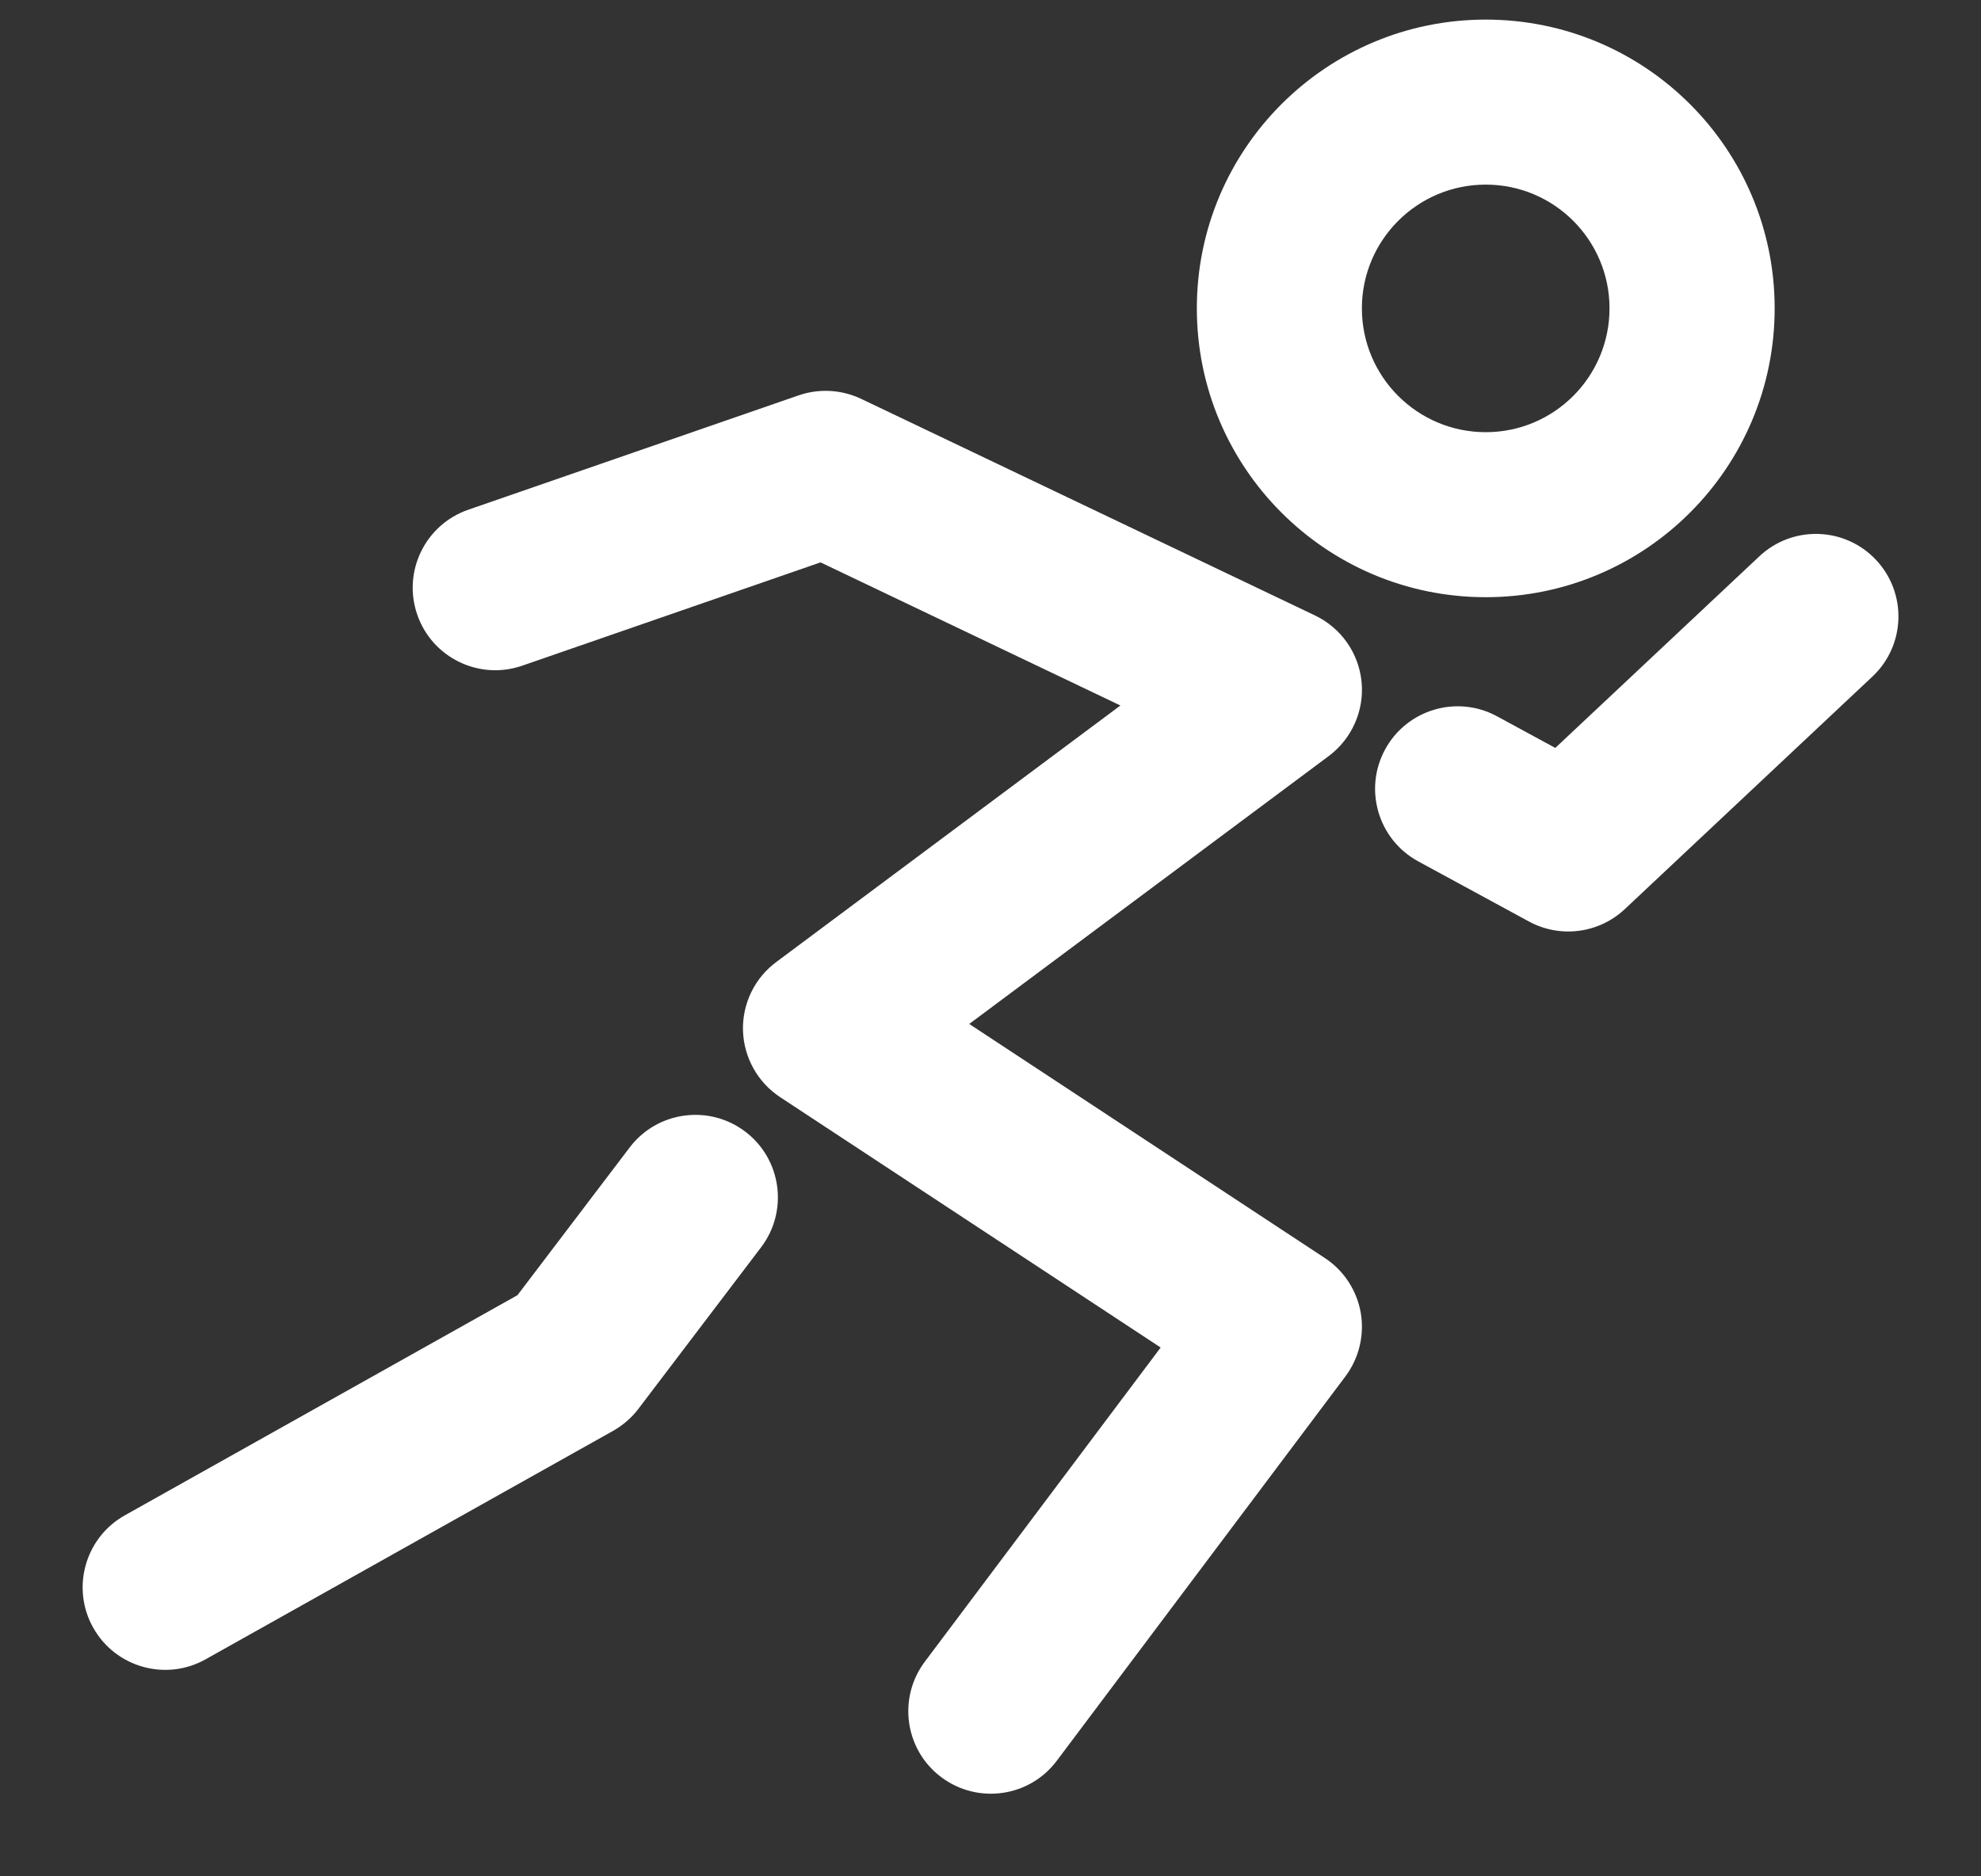 <svg width="19" height="18" viewBox="0 0 19 18" fill="none" xmlns="http://www.w3.org/2000/svg">
<rect x="0" y="0" width="19" height="18" fill="#333333" stroke="none"/>
<path fill-rule="evenodd" clip-rule="evenodd" d="M11.479 2.958C11.479 1.428 12.72 0.188 14.25 0.188C15.78 0.188 17.021 1.428 17.021 2.958C17.021 4.489 15.78 5.729 14.25 5.729C12.72 5.729 11.479 4.489 11.479 2.958ZM14.25 1.771C13.594 1.771 13.062 2.303 13.062 2.958C13.062 3.614 13.594 4.146 14.25 4.146C14.906 4.146 15.437 3.614 15.437 2.958C15.437 2.303 14.906 1.771 14.25 1.771ZM7.659 3.793C7.855 3.725 8.071 3.737 8.259 3.826L12.612 5.904C12.862 6.023 13.032 6.265 13.059 6.541C13.086 6.817 12.966 7.087 12.744 7.253L9.296 9.823L12.706 12.068C12.889 12.188 13.013 12.378 13.051 12.593C13.088 12.808 13.035 13.029 12.904 13.204L10.136 16.891C9.874 17.241 9.378 17.311 9.028 17.049C8.678 16.787 8.608 16.29 8.87 15.941L11.132 12.927L7.482 10.525C7.267 10.383 7.134 10.145 7.126 9.886C7.119 9.628 7.238 9.383 7.445 9.229L10.746 6.768L7.87 5.395L5.009 6.386C4.596 6.529 4.145 6.31 4.002 5.897C3.859 5.484 4.078 5.033 4.491 4.89L7.659 3.793ZM17.993 5.371C18.293 5.69 18.277 6.191 17.959 6.49L15.584 8.721C15.335 8.955 14.964 9.003 14.664 8.84L13.602 8.263C13.218 8.054 13.076 7.573 13.285 7.189C13.494 6.805 13.975 6.663 14.359 6.872L14.917 7.175L16.874 5.337C17.193 5.037 17.694 5.053 17.993 5.371ZM7.148 10.856C7.496 11.12 7.564 11.617 7.3 11.965L6.124 13.514C6.059 13.6 5.976 13.672 5.881 13.726L1.972 15.918C1.591 16.132 1.108 15.996 0.894 15.615C0.68 15.234 0.816 14.751 1.197 14.537L4.963 12.425L6.039 11.008C6.303 10.66 6.8 10.592 7.148 10.856Z" fill="white"/>
</svg>

